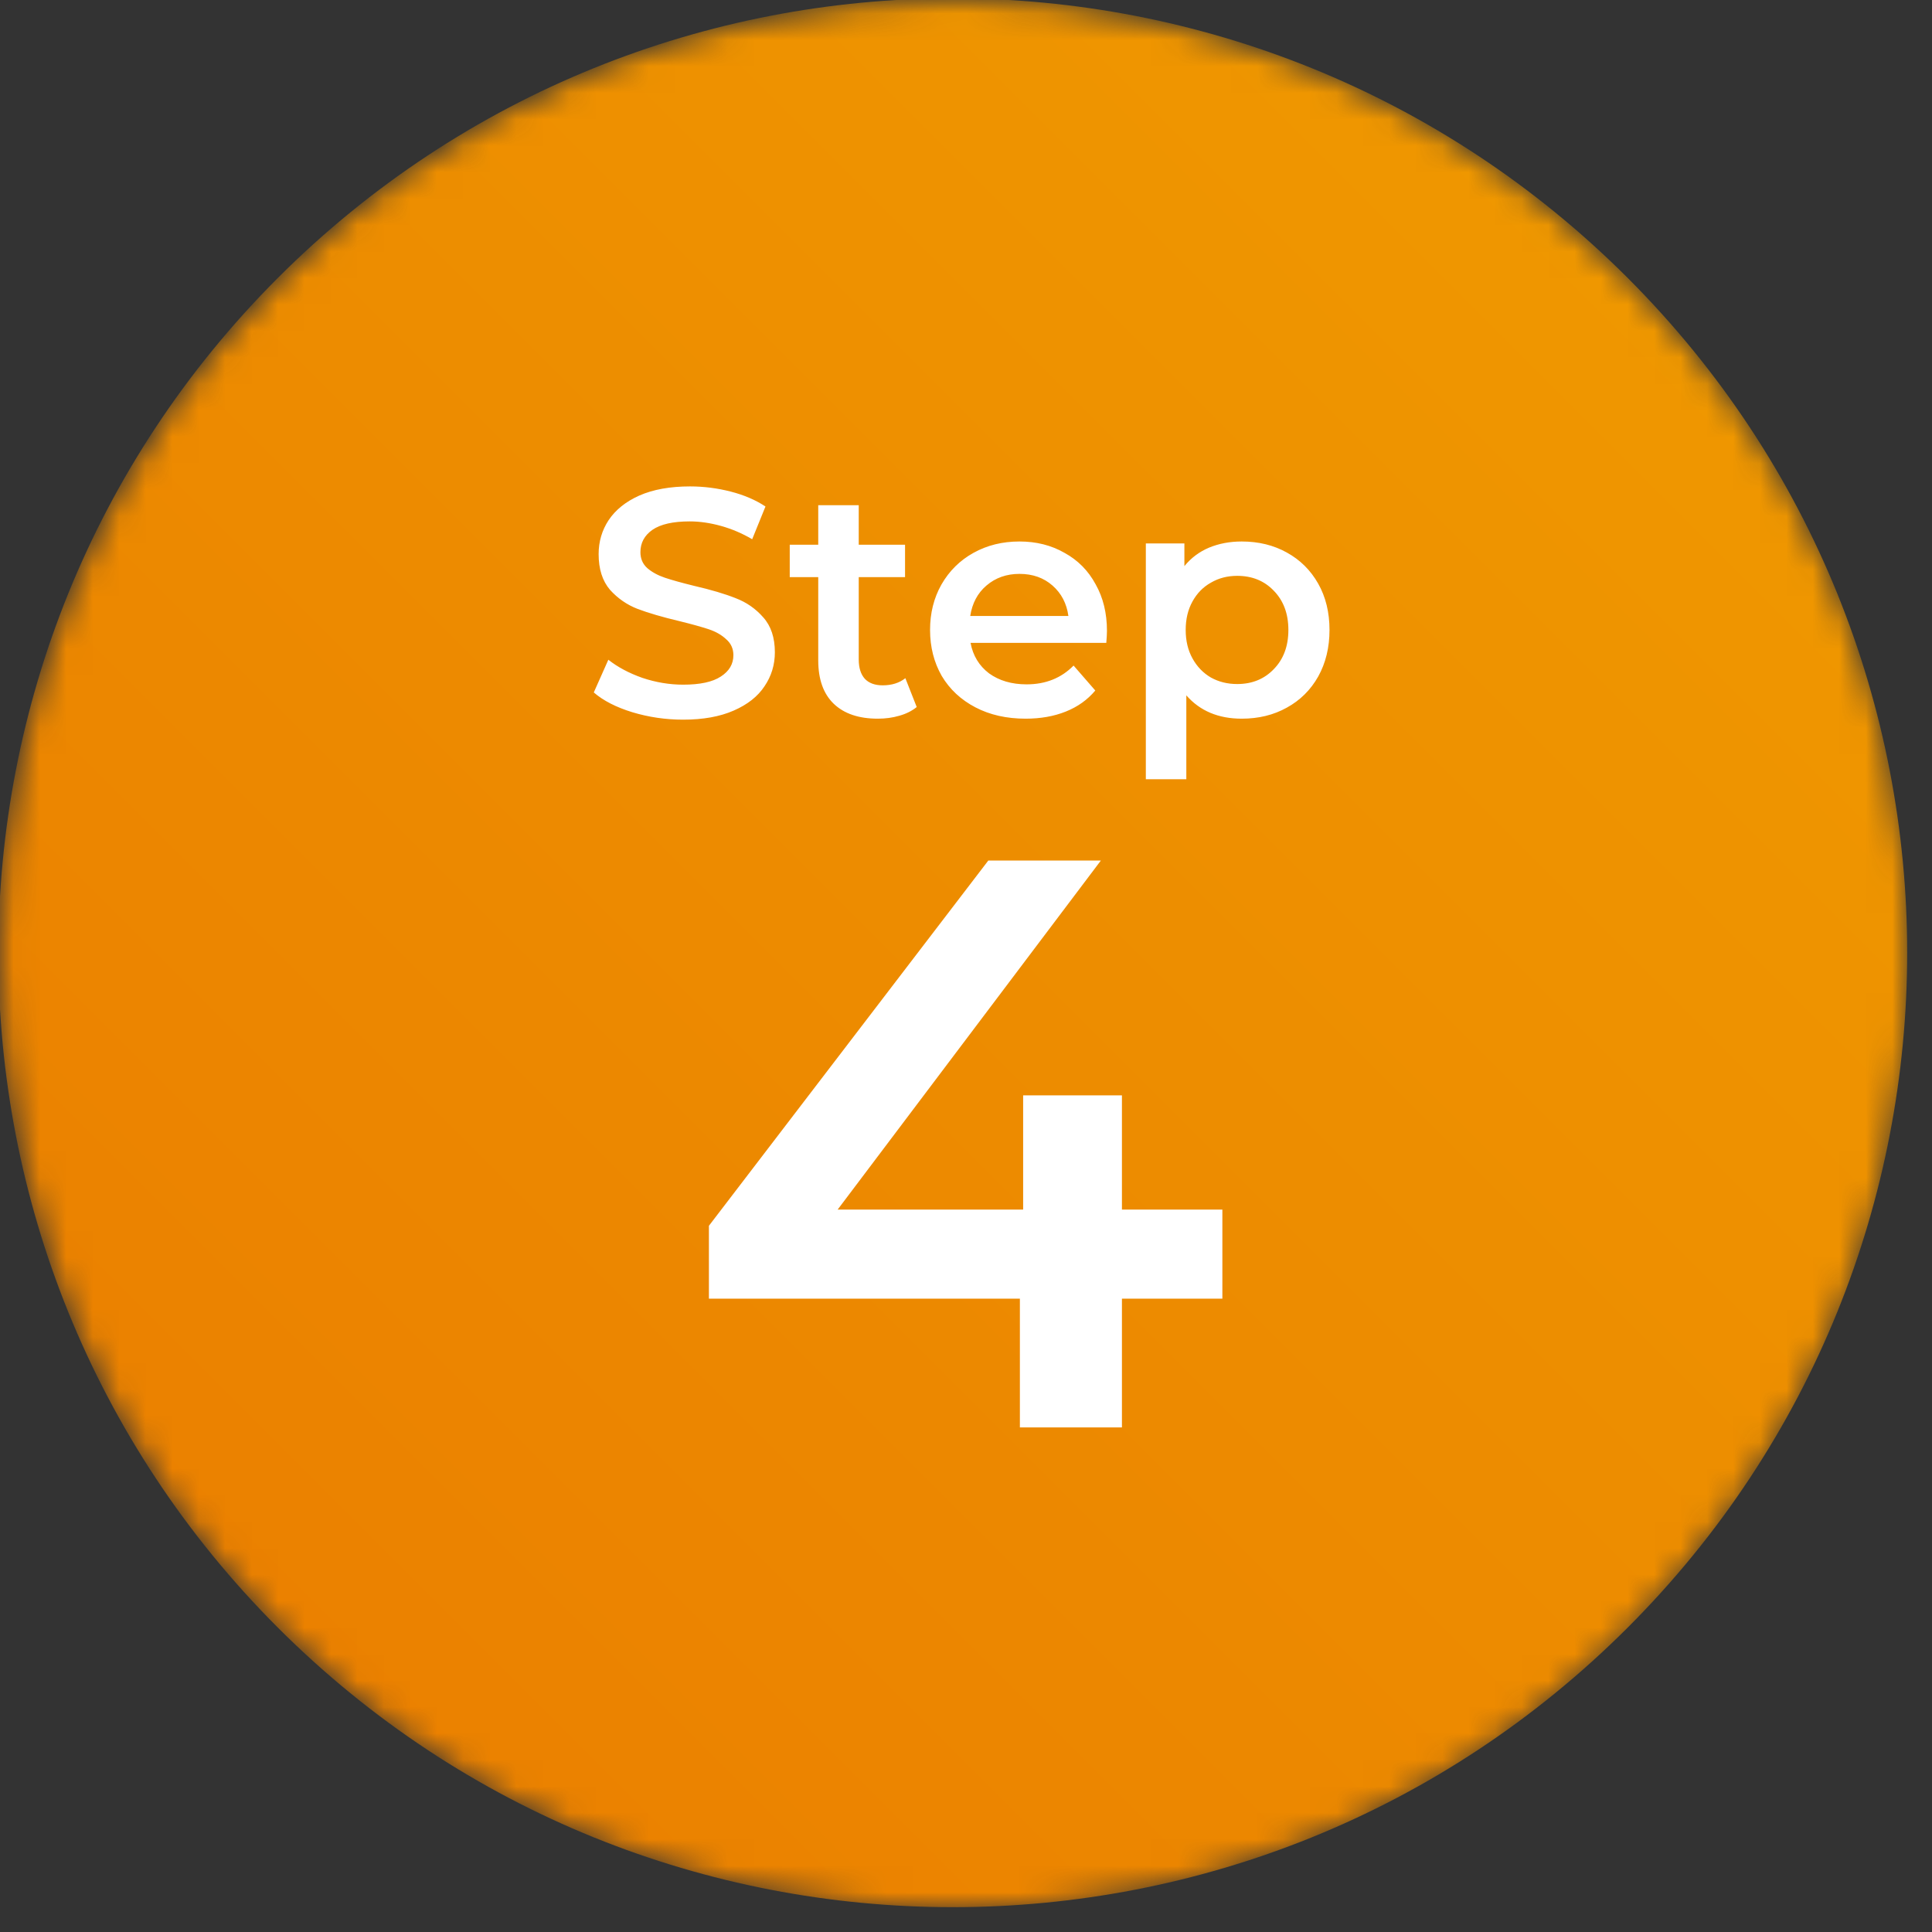 <svg width="73" height="73" viewBox="0 0 73 73" fill="none" xmlns="http://www.w3.org/2000/svg">
<rect x="0" y="0" width="73" height="73" fill="#333333" stroke="none"/>
<mask id="mask0_188_27" style="mask-type:alpha" maskUnits="userSpaceOnUse" x="0" y="0" width="73" height="73">
<path d="M36.06 72.12C55.975 72.12 72.12 55.975 72.12 36.06C72.12 16.145 55.975 0 36.06 0C16.145 0 0 16.145 0 36.06C0 55.975 16.145 72.12 36.06 72.12Z" fill="#C4C4C4"/>
</mask>
<g mask="url(#mask0_188_27)">
<path d="M61.5 61.5C75.583 47.417 75.583 24.583 61.5 10.5C47.417 -3.583 24.583 -3.583 10.5 10.5C-3.583 24.583 -3.583 47.417 10.5 61.5C24.583 75.583 47.417 75.583 61.5 61.5Z" fill="url(#paint0_linear_188_27)"/>
<path d="M25.814 27.192C25.153 27.192 24.512 27.098 23.892 26.911C23.28 26.723 22.794 26.474 22.436 26.164L22.986 24.928C23.337 25.205 23.765 25.434 24.271 25.613C24.785 25.785 25.3 25.87 25.814 25.87C26.45 25.87 26.924 25.768 27.234 25.564C27.552 25.36 27.711 25.091 27.711 24.756C27.711 24.512 27.621 24.312 27.442 24.157C27.27 23.994 27.05 23.867 26.781 23.777C26.511 23.688 26.144 23.585 25.679 23.471C25.026 23.316 24.496 23.161 24.088 23.006C23.688 22.851 23.341 22.61 23.047 22.284C22.762 21.949 22.619 21.501 22.619 20.938C22.619 20.464 22.745 20.036 22.998 19.652C23.26 19.261 23.647 18.951 24.161 18.722C24.683 18.494 25.32 18.379 26.071 18.379C26.593 18.379 27.107 18.445 27.613 18.575C28.119 18.706 28.555 18.893 28.923 19.138L28.421 20.375C28.046 20.154 27.654 19.987 27.246 19.873C26.838 19.759 26.442 19.701 26.058 19.701C25.43 19.701 24.961 19.807 24.651 20.02C24.349 20.232 24.198 20.513 24.198 20.864C24.198 21.109 24.284 21.309 24.455 21.464C24.635 21.619 24.859 21.741 25.128 21.831C25.398 21.921 25.765 22.023 26.23 22.137C26.866 22.284 27.389 22.439 27.797 22.602C28.205 22.757 28.551 22.998 28.837 23.324C29.131 23.651 29.278 24.091 29.278 24.646C29.278 25.12 29.147 25.548 28.886 25.931C28.633 26.315 28.245 26.621 27.723 26.849C27.201 27.078 26.564 27.192 25.814 27.192ZM34.638 26.715C34.458 26.862 34.238 26.972 33.977 27.045C33.724 27.119 33.454 27.155 33.169 27.155C32.451 27.155 31.896 26.968 31.504 26.593C31.113 26.217 30.917 25.67 30.917 24.952V21.807H29.84V20.583H30.917V19.089H32.447V20.583H34.197V21.807H32.447V24.916C32.447 25.234 32.524 25.479 32.679 25.65C32.834 25.813 33.059 25.895 33.352 25.895C33.695 25.895 33.981 25.805 34.209 25.625L34.638 26.715ZM41.826 23.838C41.826 23.945 41.817 24.096 41.801 24.291H36.672C36.762 24.773 36.995 25.156 37.37 25.442C37.754 25.719 38.227 25.858 38.79 25.858C39.508 25.858 40.1 25.621 40.565 25.148L41.385 26.091C41.091 26.442 40.72 26.707 40.271 26.886C39.822 27.066 39.316 27.155 38.753 27.155C38.035 27.155 37.403 27.013 36.856 26.727C36.309 26.442 35.885 26.046 35.583 25.54C35.289 25.026 35.142 24.446 35.142 23.802C35.142 23.165 35.285 22.594 35.571 22.088C35.865 21.574 36.269 21.174 36.783 20.889C37.297 20.603 37.876 20.46 38.521 20.46C39.157 20.46 39.724 20.603 40.222 20.889C40.728 21.166 41.12 21.562 41.397 22.076C41.683 22.582 41.826 23.169 41.826 23.838ZM38.521 21.684C38.031 21.684 37.615 21.831 37.272 22.125C36.938 22.41 36.734 22.794 36.66 23.275H40.369C40.304 22.802 40.104 22.419 39.769 22.125C39.435 21.831 39.019 21.684 38.521 21.684ZM46.918 20.46C47.555 20.46 48.122 20.599 48.62 20.876C49.126 21.154 49.521 21.546 49.807 22.051C50.093 22.557 50.235 23.141 50.235 23.802C50.235 24.463 50.093 25.05 49.807 25.564C49.521 26.07 49.126 26.462 48.62 26.739C48.122 27.017 47.555 27.155 46.918 27.155C46.037 27.155 45.339 26.862 44.825 26.274V29.444H43.295V20.534H44.752V21.39C45.005 21.08 45.315 20.848 45.682 20.693C46.057 20.538 46.469 20.46 46.918 20.46ZM46.747 25.846C47.31 25.846 47.771 25.658 48.13 25.283C48.497 24.907 48.681 24.414 48.681 23.802C48.681 23.19 48.497 22.696 48.13 22.321C47.771 21.945 47.31 21.758 46.747 21.758C46.38 21.758 46.049 21.843 45.755 22.015C45.462 22.178 45.229 22.415 45.058 22.725C44.886 23.035 44.801 23.394 44.801 23.802C44.801 24.21 44.886 24.569 45.058 24.879C45.229 25.189 45.462 25.43 45.755 25.601C46.049 25.764 46.38 25.846 46.747 25.846Z" fill="white"/>
<path d="M46.187 49.069H42.392V53.935H38.536V49.069H26.786V46.316L37.343 32.515H41.596L31.651 45.703H38.659V41.389H42.392V45.703H46.187V49.069Z" fill="white"/>
</g>
<defs>
<linearGradient id="paint0_linear_188_27" x1="36" y1="87" x2="87" y2="36" gradientUnits="userSpaceOnUse">
<stop stop-color="#EB8100"/>
<stop offset="1" stop-color="#EF9700"/>
</linearGradient>
</defs>
</svg>

